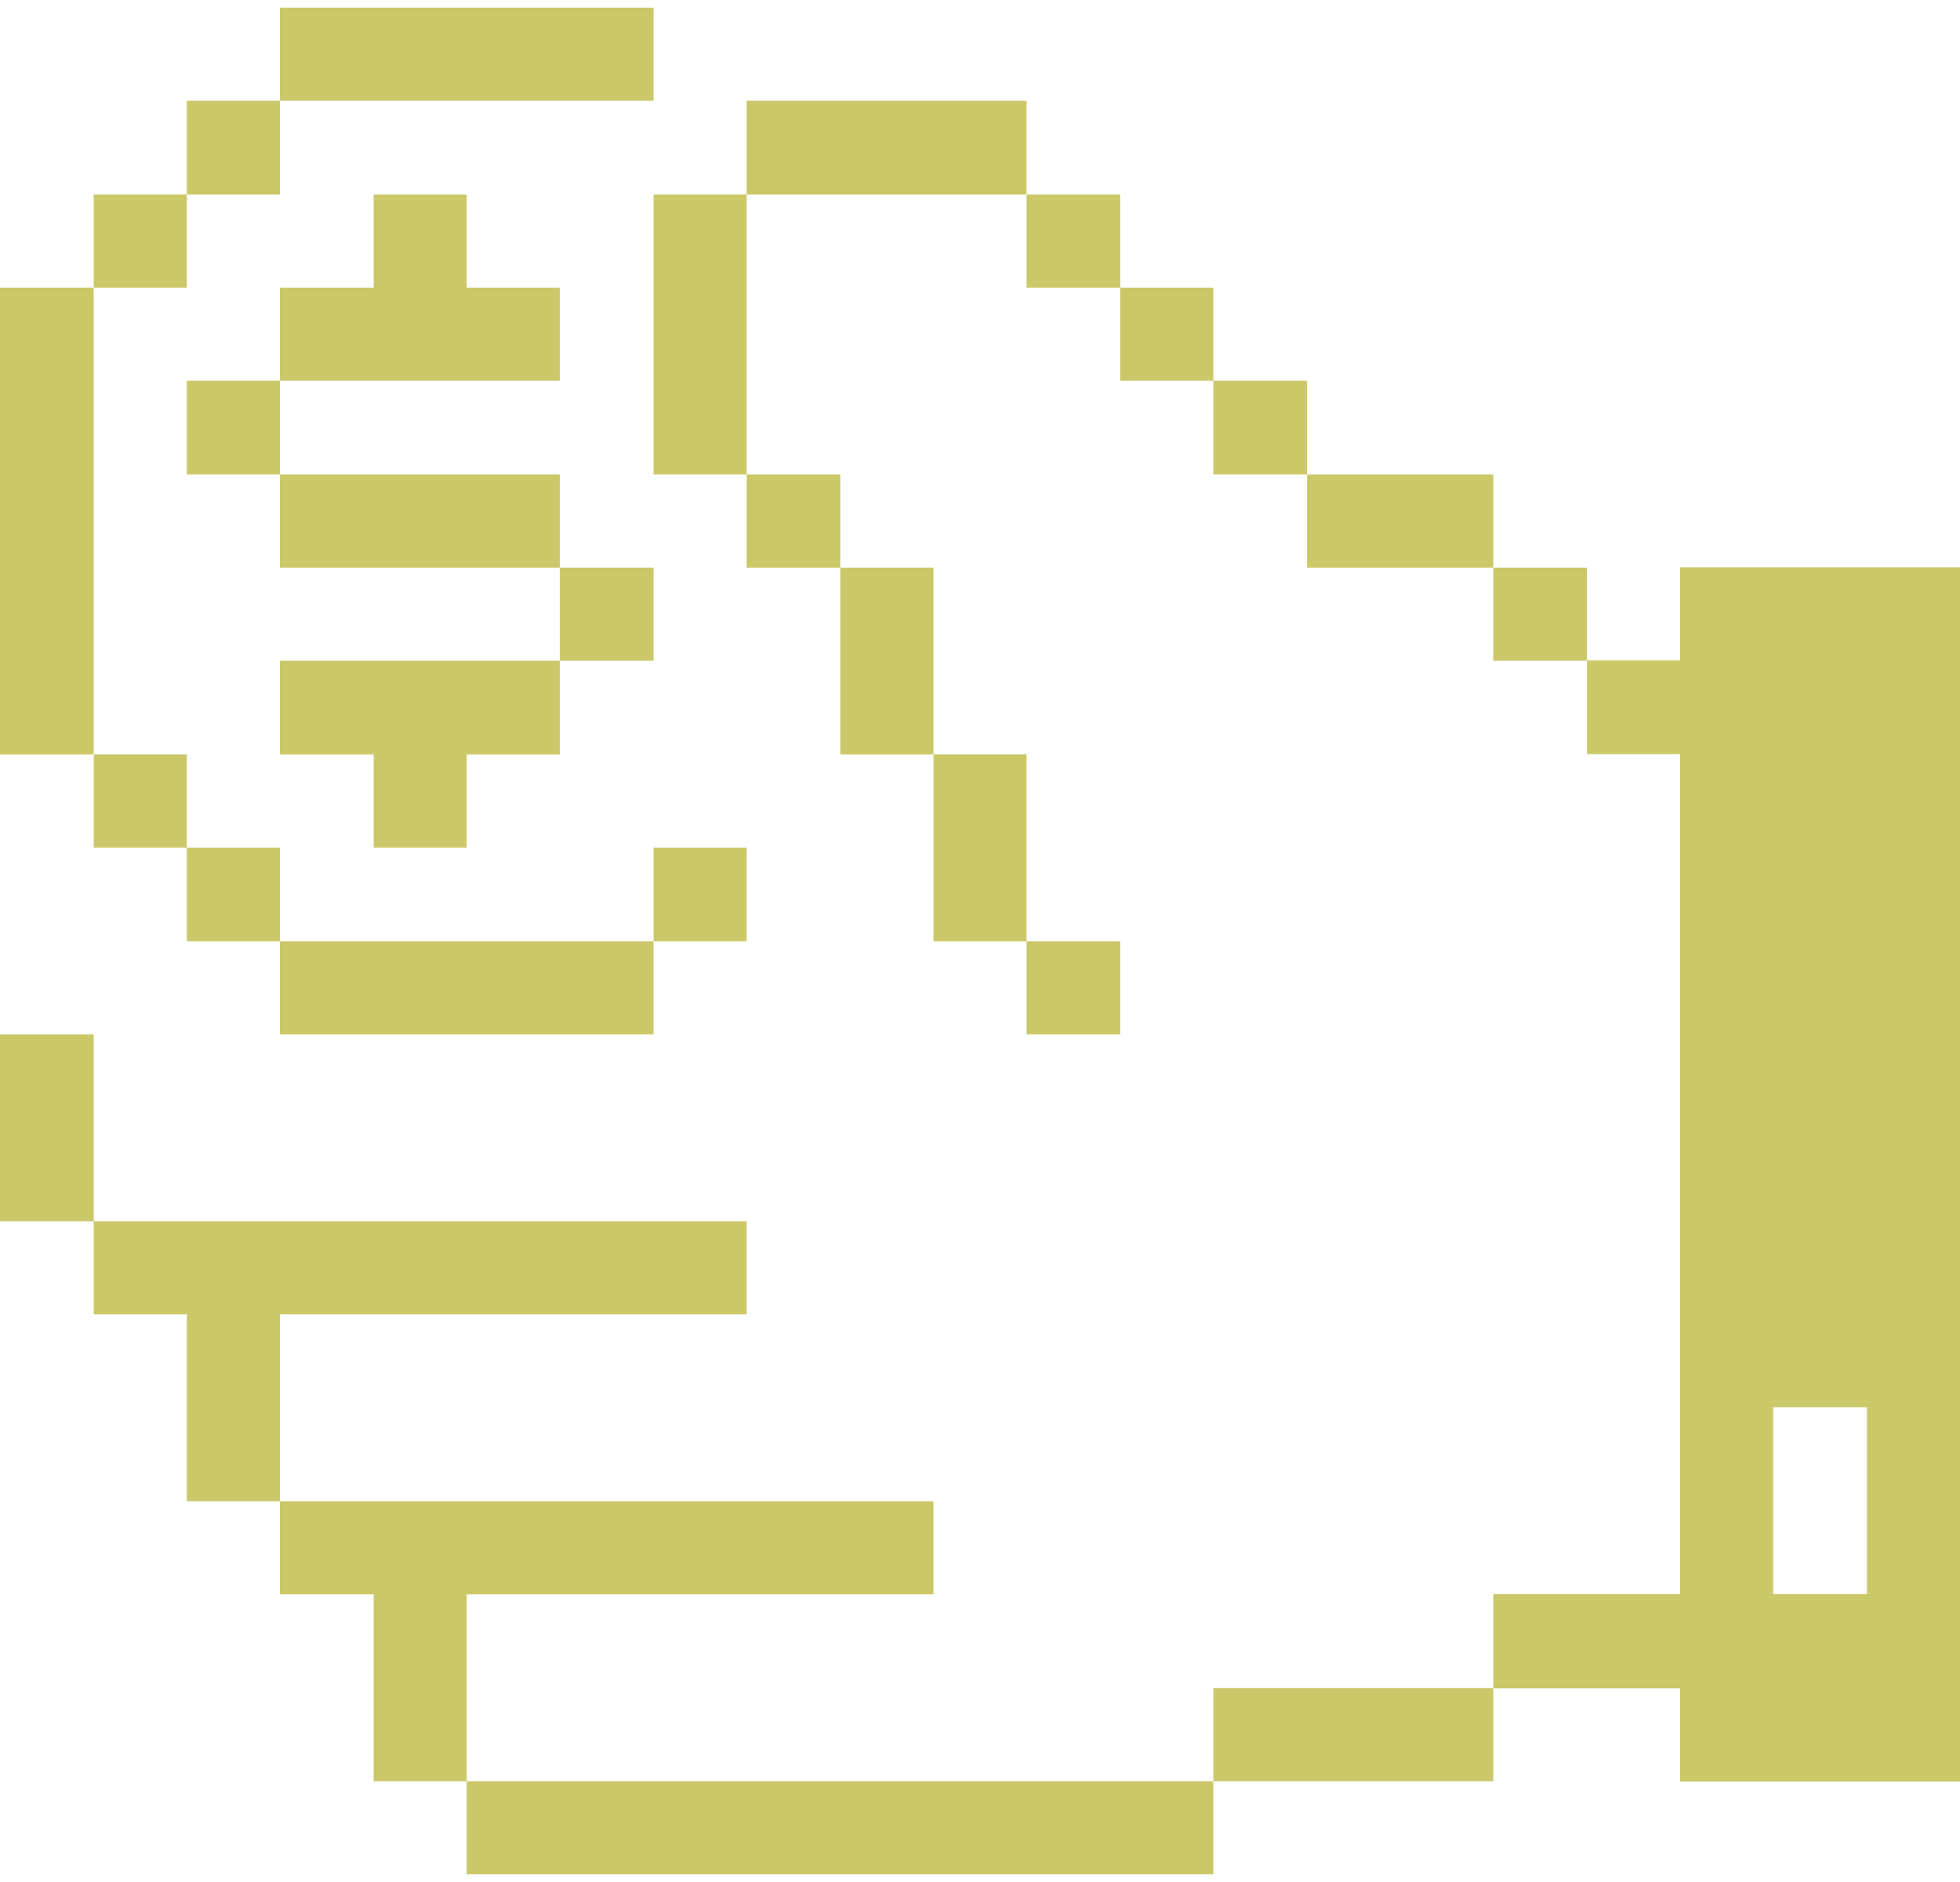 <svg width="100" height="96" viewBox="0 0 100 96" fill="none" xmlns="http://www.w3.org/2000/svg">
<path d="M61.906 90.859H23.812V95.609H61.906V90.859Z" fill="#CBC869"/>
<path d="M76.188 86.109H61.906V90.859H76.188V86.109Z" fill="#CBC869"/>
<path d="M47.625 81.328V76.578H14.281V81.328H19.062V90.859H23.812V81.328H47.625Z" fill="#CBC869"/>
<path d="M38.094 67.047V62.297H4.781V67.047H9.531V76.578H14.281V67.047H38.094Z" fill="#CBC869"/>
<path d="M4.781 52.766H0V62.297H4.781V52.766Z" fill="#CBC869"/>
<path d="M57.156 48.016H52.375V52.766H57.156V48.016Z" fill="#CBC869"/>
<path d="M33.344 48.016H14.281V52.766H33.344V48.016Z" fill="#CBC869"/>
<path d="M52.375 38.484H47.625V48.016H52.375V38.484Z" fill="#CBC869"/>
<path d="M38.094 43.234H33.344V48.016H38.094V43.234Z" fill="#CBC869"/>
<path d="M14.281 43.234H9.531V48.016H14.281V43.234Z" fill="#CBC869"/>
<path d="M23.812 43.234V38.484H28.562V33.703H14.281V38.484H19.062V43.234H23.812Z" fill="#CBC869"/>
<path d="M9.531 38.484H4.781V43.234H9.531V38.484Z" fill="#CBC869"/>
<path d="M47.625 28.953H42.875V38.484H47.625V28.953Z" fill="#CBC869"/>
<path d="M4.781 14.672H0V38.484H4.781V14.672Z" fill="#CBC869"/>
<path d="M85.719 28.938V33.688H80.969V38.469H85.719V81.312H76.188V86.125H85.719V90.875H100V28.938H85.719ZM95.25 81.312H90.469V71.781H95.25V81.312Z" fill="#CBC869"/>
<path d="M80.969 28.953H76.188V33.703H80.969V28.953Z" fill="#CBC869"/>
<path d="M33.344 28.953H28.562V33.703H33.344V28.953Z" fill="#CBC869"/>
<path d="M76.188 24.203H66.688V28.953H76.188V24.203Z" fill="#CBC869"/>
<path d="M42.875 24.203H38.094V28.953H42.875V24.203Z" fill="#CBC869"/>
<path d="M28.562 24.203H14.281V28.953H28.562V24.203Z" fill="#CBC869"/>
<path d="M66.688 19.422H61.906V24.203H66.688V19.422Z" fill="#CBC869"/>
<path d="M14.281 19.422H9.531V24.203H14.281V19.422Z" fill="#CBC869"/>
<path d="M61.906 14.672H57.156V19.422H61.906V14.672Z" fill="#CBC869"/>
<path d="M28.562 19.422V14.672H23.812V9.922H19.062V14.672H14.281V19.422H28.562Z" fill="#CBC869"/>
<path d="M57.156 9.922H52.375V14.672H57.156V9.922Z" fill="#CBC869"/>
<path d="M38.094 9.922H33.344V24.203H38.094V9.922Z" fill="#CBC869"/>
<path d="M9.531 9.922H4.781V14.672H9.531V9.922Z" fill="#CBC869"/>
<path d="M52.375 5.141H38.094V9.922H52.375V5.141Z" fill="#CBC869"/>
<path d="M14.281 5.141H9.531V9.922H14.281V5.141Z" fill="#CBC869"/>
<path d="M33.344 0.391H14.281V5.141H33.344V0.391Z" fill="#CBC869"/>
</svg>
